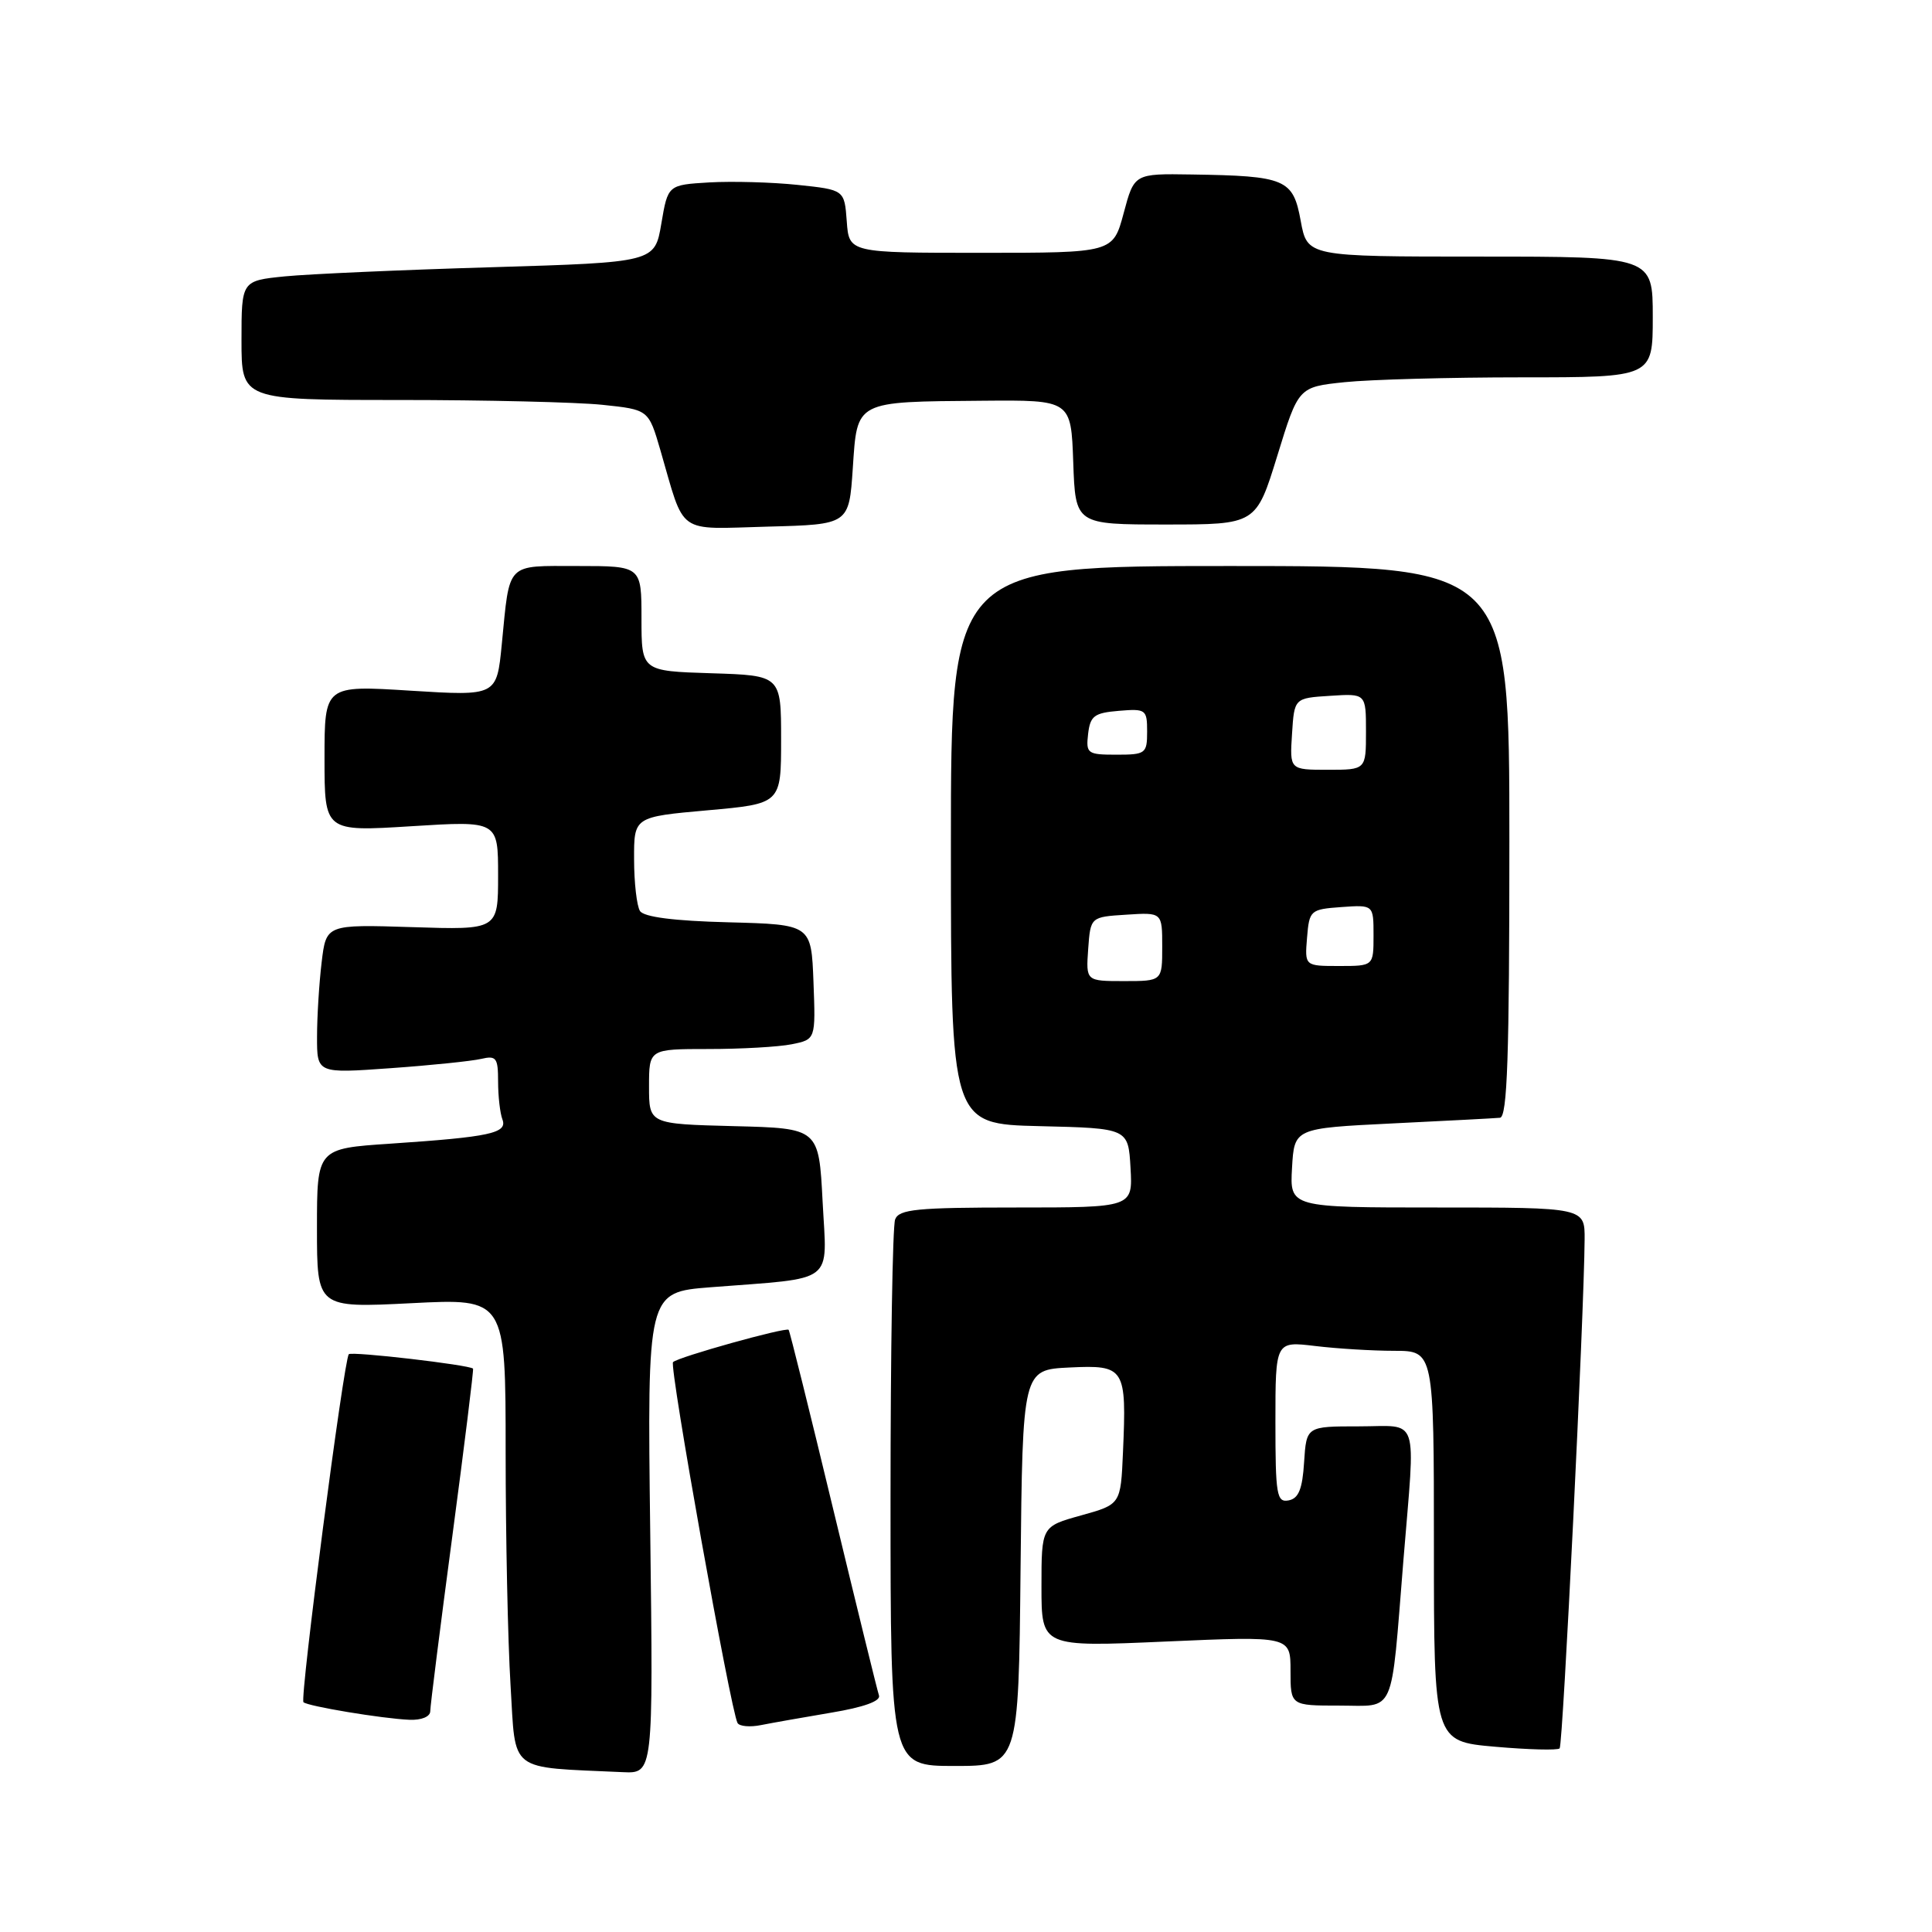 <?xml version="1.0" encoding="UTF-8" standalone="no"?>
<!DOCTYPE svg PUBLIC "-//W3C//DTD SVG 1.1//EN" "http://www.w3.org/Graphics/SVG/1.1/DTD/svg11.dtd" >
<svg xmlns="http://www.w3.org/2000/svg" xmlns:xlink="http://www.w3.org/1999/xlink" version="1.1" viewBox="0 0 256 256">
 <g >
 <path fill="currentColor"
d=" M 86.16 203.11 C 85.76 171.23 85.76 171.23 94.13 170.57 C 110.94 169.26 109.57 170.30 109.00 159.21 C 108.50 149.50 108.50 149.50 97.25 149.22 C 86.00 148.93 86.00 148.93 86.00 143.97 C 86.00 139.00 86.00 139.00 93.88 139.00 C 98.21 139.00 103.17 138.72 104.91 138.37 C 108.08 137.73 108.08 137.73 107.79 130.12 C 107.50 122.50 107.50 122.50 96.54 122.21 C 89.31 122.03 85.31 121.51 84.80 120.71 C 84.38 120.05 84.02 116.97 84.02 113.87 C 84.00 108.24 84.00 108.24 93.75 107.37 C 103.50 106.50 103.50 106.50 103.50 98.00 C 103.50 89.50 103.50 89.50 94.25 89.21 C 85.00 88.92 85.00 88.92 85.00 81.96 C 85.00 75.00 85.00 75.00 76.57 75.00 C 66.95 75.00 67.57 74.36 66.49 85.36 C 65.82 92.23 65.82 92.23 54.41 91.52 C 43.00 90.80 43.00 90.80 43.00 100.50 C 43.00 110.20 43.00 110.20 54.50 109.48 C 66.00 108.76 66.00 108.76 66.00 115.99 C 66.00 123.22 66.00 123.22 54.61 122.85 C 43.22 122.49 43.22 122.49 42.62 127.50 C 42.29 130.25 42.01 134.69 42.01 137.37 C 42.00 142.24 42.00 142.24 51.75 141.54 C 57.11 141.16 62.51 140.60 63.75 140.31 C 65.76 139.84 66.00 140.16 66.00 143.31 C 66.00 145.25 66.26 147.51 66.57 148.32 C 67.27 150.15 64.98 150.65 51.75 151.54 C 42.00 152.19 42.00 152.19 42.00 162.75 C 42.00 173.31 42.00 173.31 54.50 172.68 C 67.00 172.04 67.00 172.04 67.00 192.37 C 67.00 203.54 67.29 217.46 67.65 223.30 C 68.37 235.04 67.16 234.11 82.53 234.82 C 86.56 235.00 86.56 235.00 86.16 203.11 Z  M 135.23 207.75 C 135.50 181.50 135.50 181.50 141.72 181.20 C 149.06 180.85 149.29 181.22 148.80 192.44 C 148.50 199.34 148.50 199.34 143.25 200.80 C 138.00 202.26 138.00 202.26 138.00 210.25 C 138.00 218.24 138.00 218.24 154.50 217.51 C 171.00 216.79 171.00 216.79 171.00 221.39 C 171.00 226.00 171.00 226.00 177.45 226.00 C 185.01 226.00 184.26 227.70 185.96 206.73 C 187.56 187.12 188.18 189.00 180.05 189.00 C 173.11 189.00 173.11 189.00 172.80 193.74 C 172.58 197.31 172.07 198.56 170.75 198.81 C 169.17 199.11 169.00 198.10 169.00 188.43 C 169.00 177.72 169.00 177.72 174.25 178.35 C 177.14 178.70 181.86 178.99 184.75 178.99 C 190.00 179.00 190.00 179.00 190.00 204.87 C 190.00 230.74 190.00 230.74 198.09 231.45 C 202.54 231.84 206.40 231.94 206.66 231.67 C 207.10 231.24 209.90 174.19 209.97 164.25 C 210.00 160.00 210.00 160.00 190.45 160.00 C 170.90 160.00 170.90 160.00 171.20 154.75 C 171.50 149.50 171.50 149.50 184.50 148.86 C 191.65 148.51 198.06 148.18 198.75 148.11 C 199.73 148.03 200.00 139.97 200.00 111.50 C 200.00 75.00 200.00 75.00 163.00 75.00 C 126.00 75.00 126.00 75.00 126.00 111.97 C 126.00 148.94 126.00 148.94 137.75 149.22 C 149.50 149.50 149.50 149.50 149.80 154.75 C 150.10 160.00 150.10 160.00 134.66 160.00 C 121.50 160.00 119.12 160.23 118.61 161.58 C 118.27 162.45 118.00 179.10 118.00 198.58 C 118.00 234.00 118.00 234.00 126.48 234.00 C 134.97 234.00 134.97 234.00 135.23 207.75 Z  M 110.18 226.93 C 114.44 226.22 116.72 225.40 116.47 224.66 C 116.25 224.02 113.53 212.93 110.41 200.00 C 107.30 187.07 104.64 176.37 104.50 176.21 C 104.17 175.82 89.85 179.81 89.18 180.49 C 88.65 181.01 96.83 226.73 97.73 228.31 C 97.98 228.75 99.39 228.88 100.85 228.58 C 102.31 228.29 106.51 227.55 110.18 226.93 Z  M 57.01 226.75 C 57.01 226.06 58.33 215.61 59.94 203.52 C 61.55 191.43 62.78 181.45 62.68 181.35 C 62.17 180.85 46.62 179.04 46.22 179.44 C 45.57 180.10 39.71 225.04 40.21 225.55 C 40.75 226.08 50.66 227.73 54.25 227.88 C 55.84 227.95 57.00 227.47 57.01 226.75 Z  M 113.00 62.04 C 113.60 53.04 113.21 53.24 130.21 53.10 C 141.92 53.00 141.92 53.00 142.21 61.25 C 142.50 69.50 142.50 69.50 154.47 69.50 C 166.44 69.50 166.44 69.50 169.25 60.39 C 172.05 51.28 172.05 51.28 178.17 50.64 C 181.54 50.29 192.10 50.00 201.65 50.00 C 219.00 50.00 219.00 50.00 219.00 42.00 C 219.00 34.00 219.00 34.00 196.11 34.00 C 173.22 34.00 173.22 34.00 172.35 29.26 C 171.34 23.72 170.37 23.31 157.89 23.12 C 150.29 23.00 150.29 23.00 148.89 28.25 C 147.48 33.50 147.48 33.50 129.99 33.50 C 112.50 33.50 112.50 33.50 112.20 29.32 C 111.89 25.15 111.89 25.15 105.70 24.50 C 102.29 24.14 97.03 24.00 94.00 24.17 C 88.50 24.50 88.50 24.50 87.63 29.63 C 86.76 34.76 86.76 34.76 65.13 35.41 C 53.23 35.76 40.91 36.31 37.75 36.62 C 32.00 37.20 32.00 37.20 32.00 45.10 C 32.00 53.00 32.00 53.00 52.85 53.00 C 64.32 53.00 76.46 53.29 79.82 53.64 C 85.94 54.28 85.94 54.28 87.51 59.67 C 90.81 71.03 89.51 70.11 101.74 69.78 C 112.50 69.50 112.50 69.50 113.00 62.04 Z  M 144.19 125.75 C 144.50 121.50 144.50 121.50 149.25 121.20 C 154.00 120.89 154.00 120.89 154.00 125.45 C 154.00 130.00 154.00 130.00 148.94 130.00 C 143.89 130.00 143.89 130.00 144.19 125.75 Z  M 173.19 124.25 C 173.49 120.61 173.62 120.49 177.75 120.19 C 182.00 119.89 182.00 119.89 182.00 123.94 C 182.00 128.00 182.00 128.00 177.44 128.00 C 172.88 128.00 172.88 128.00 173.19 124.25 Z  M 171.20 97.25 C 171.50 92.50 171.50 92.50 176.25 92.20 C 181.00 91.89 181.00 91.89 181.00 96.95 C 181.00 102.00 181.00 102.00 175.95 102.00 C 170.89 102.00 170.89 102.00 171.20 97.25 Z  M 144.18 97.25 C 144.46 94.86 144.99 94.46 148.25 94.19 C 151.83 93.89 152.00 94.01 152.00 96.94 C 152.00 99.85 151.80 100.00 147.93 100.00 C 144.09 100.00 143.88 99.85 144.18 97.25 Z "/>
</g>
</svg>